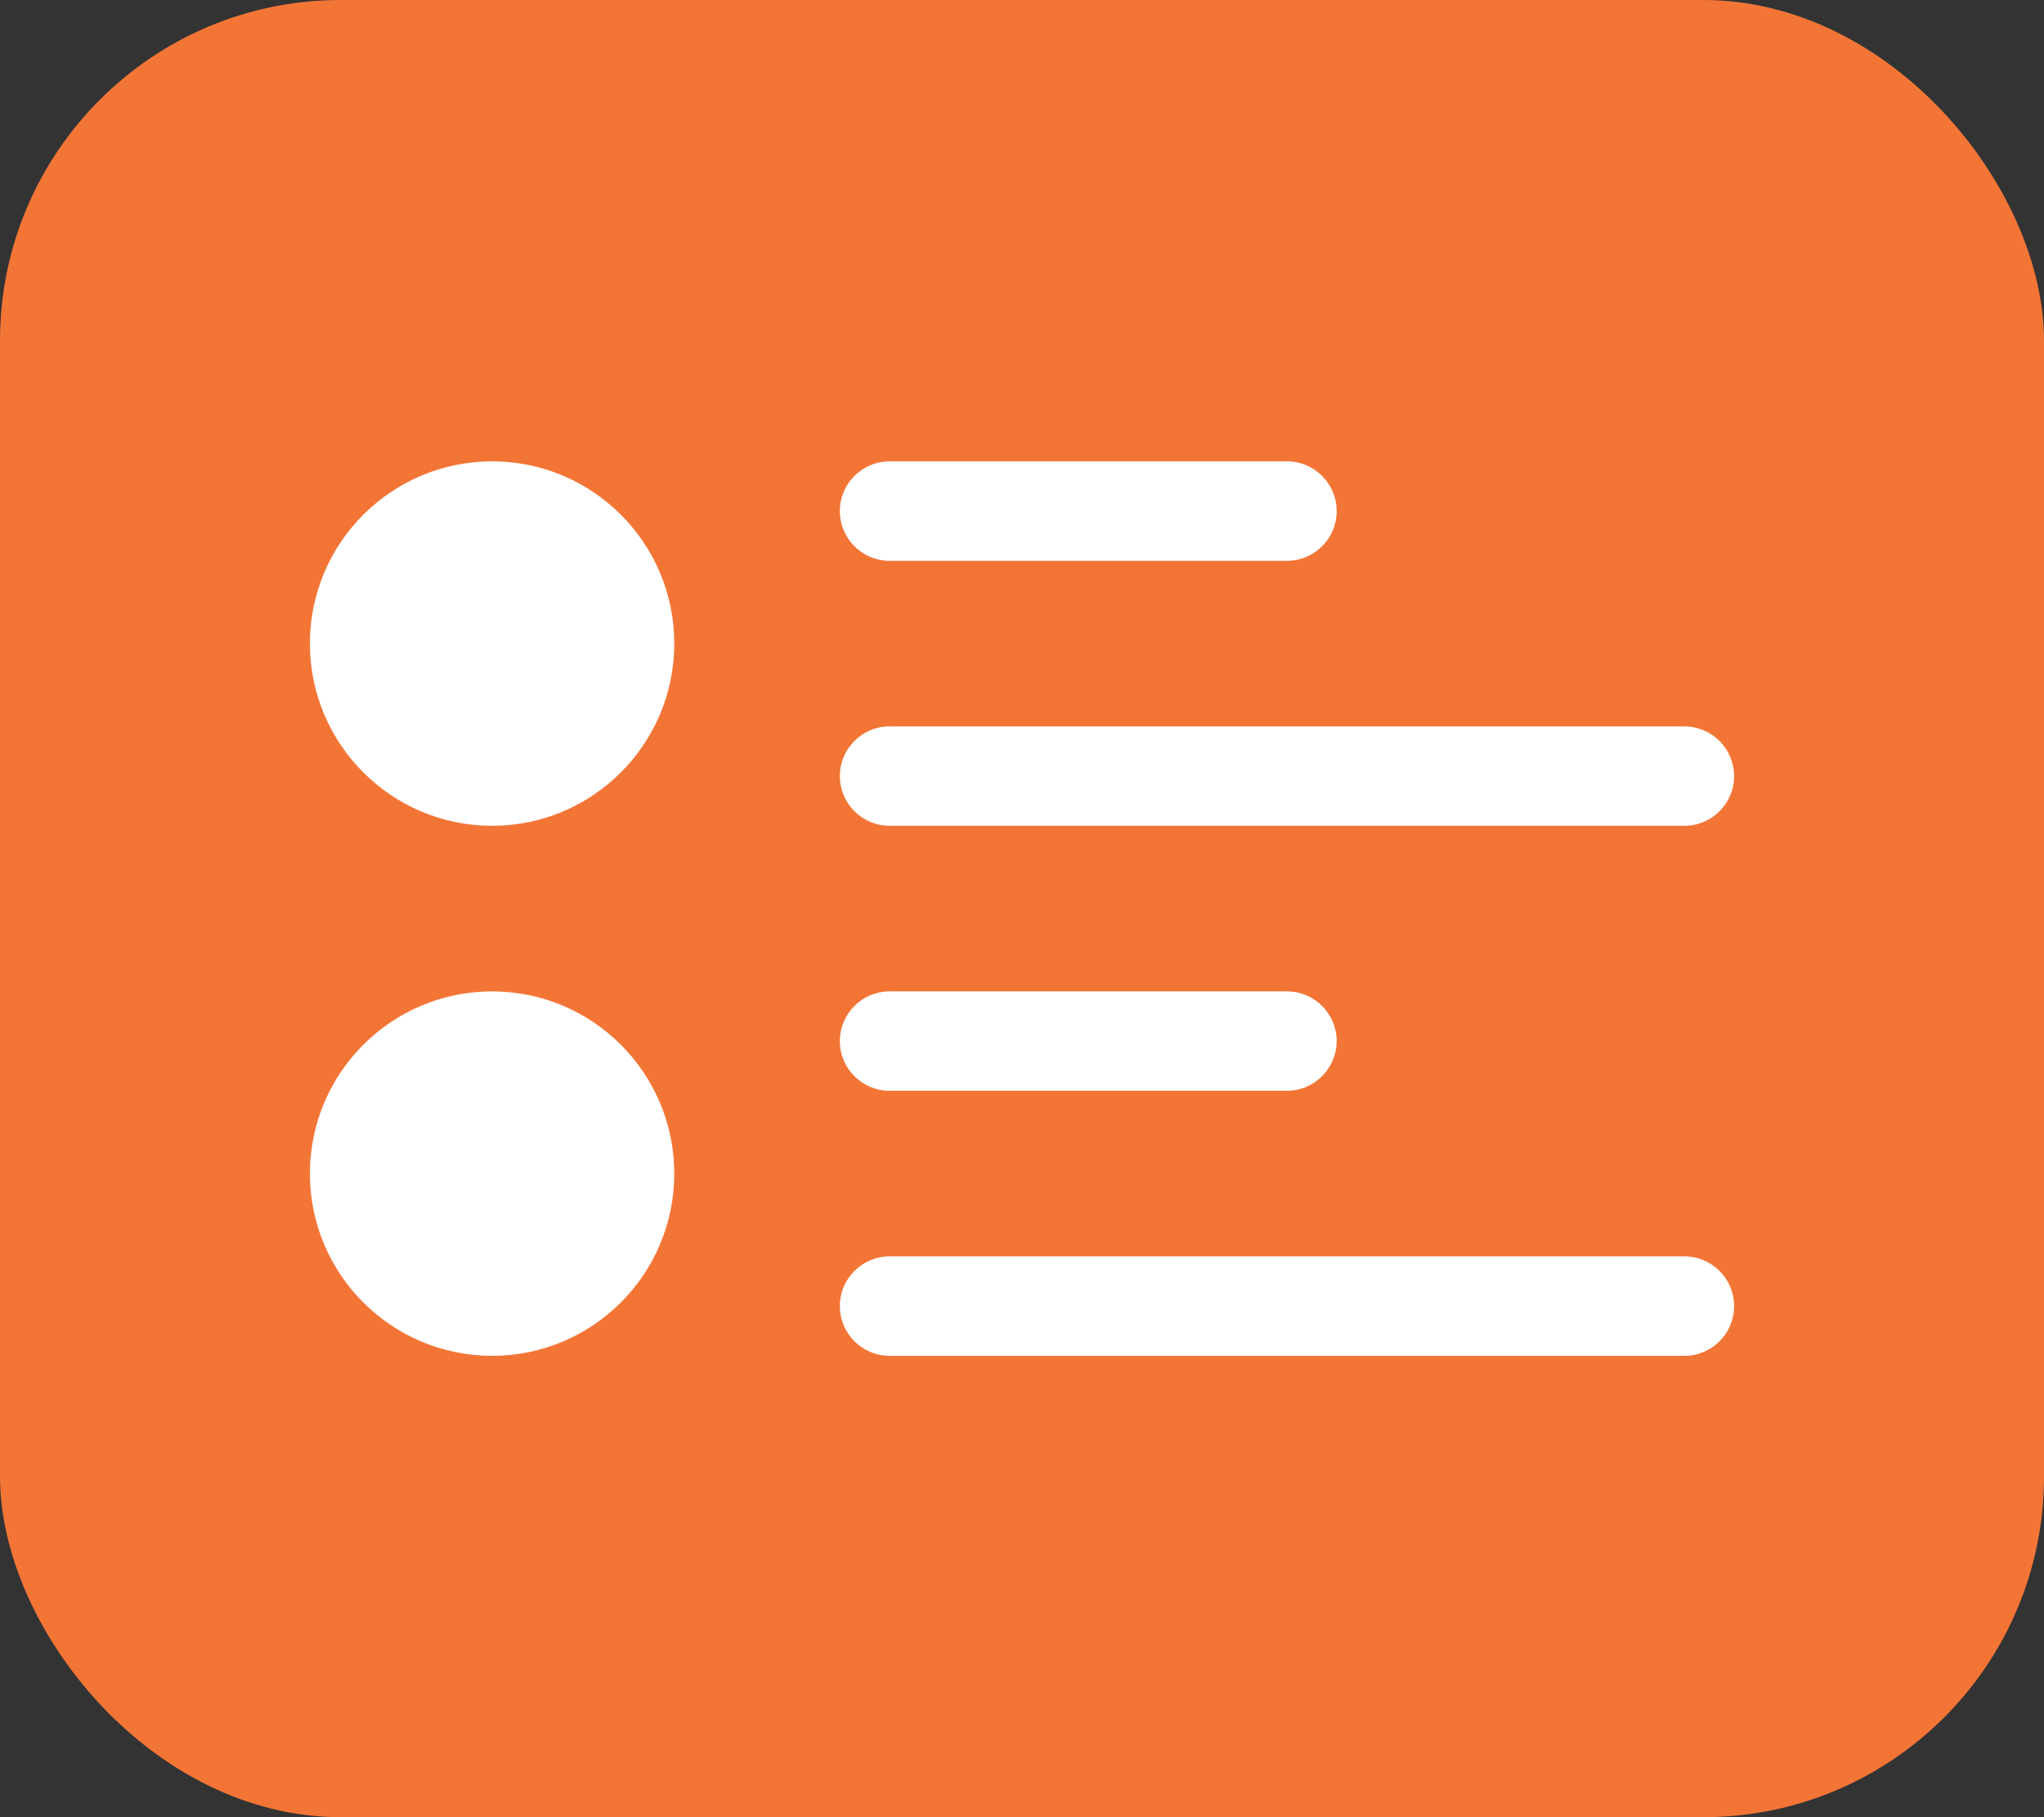 <svg width="18" height="16" viewBox="0 0 18 16" fill="none" xmlns="http://www.w3.org/2000/svg">
<rect x="0" y="0" width="18" height="16" fill="#333333" stroke="none"/>
<rect width="18" height="16" rx="3" fill="#F37536"/>
<path d="M4.333 8.729C5.219 8.729 5.937 9.447 5.938 10.333C5.938 11.219 5.219 11.938 4.333 11.938C3.447 11.937 2.729 11.219 2.729 10.333C2.73 9.447 3.447 8.73 4.333 8.729ZM14.833 11.062C15.075 11.062 15.271 11.258 15.271 11.5C15.271 11.742 15.075 11.938 14.833 11.938H7.833C7.592 11.937 7.396 11.742 7.396 11.5C7.396 11.258 7.592 11.063 7.833 11.062H14.833ZM11.333 8.729C11.575 8.729 11.771 8.925 11.771 9.167C11.77 9.408 11.575 9.604 11.333 9.604H7.833C7.592 9.604 7.396 9.408 7.396 9.167C7.396 8.925 7.592 8.73 7.833 8.729H11.333ZM4.333 4.062C5.219 4.062 5.938 4.781 5.938 5.667C5.937 6.553 5.219 7.271 4.333 7.271C3.447 7.27 2.73 6.553 2.729 5.667C2.729 4.781 3.447 4.063 4.333 4.062ZM14.833 6.396C15.075 6.396 15.27 6.592 15.271 6.833C15.271 7.075 15.075 7.271 14.833 7.271H7.833C7.592 7.27 7.396 7.075 7.396 6.833C7.396 6.592 7.592 6.396 7.833 6.396H14.833ZM11.333 4.062C11.575 4.062 11.771 4.258 11.771 4.5C11.771 4.742 11.575 4.938 11.333 4.938H7.833C7.592 4.937 7.396 4.742 7.396 4.5C7.396 4.258 7.592 4.063 7.833 4.062H11.333Z" fill="white"/>
</svg>
